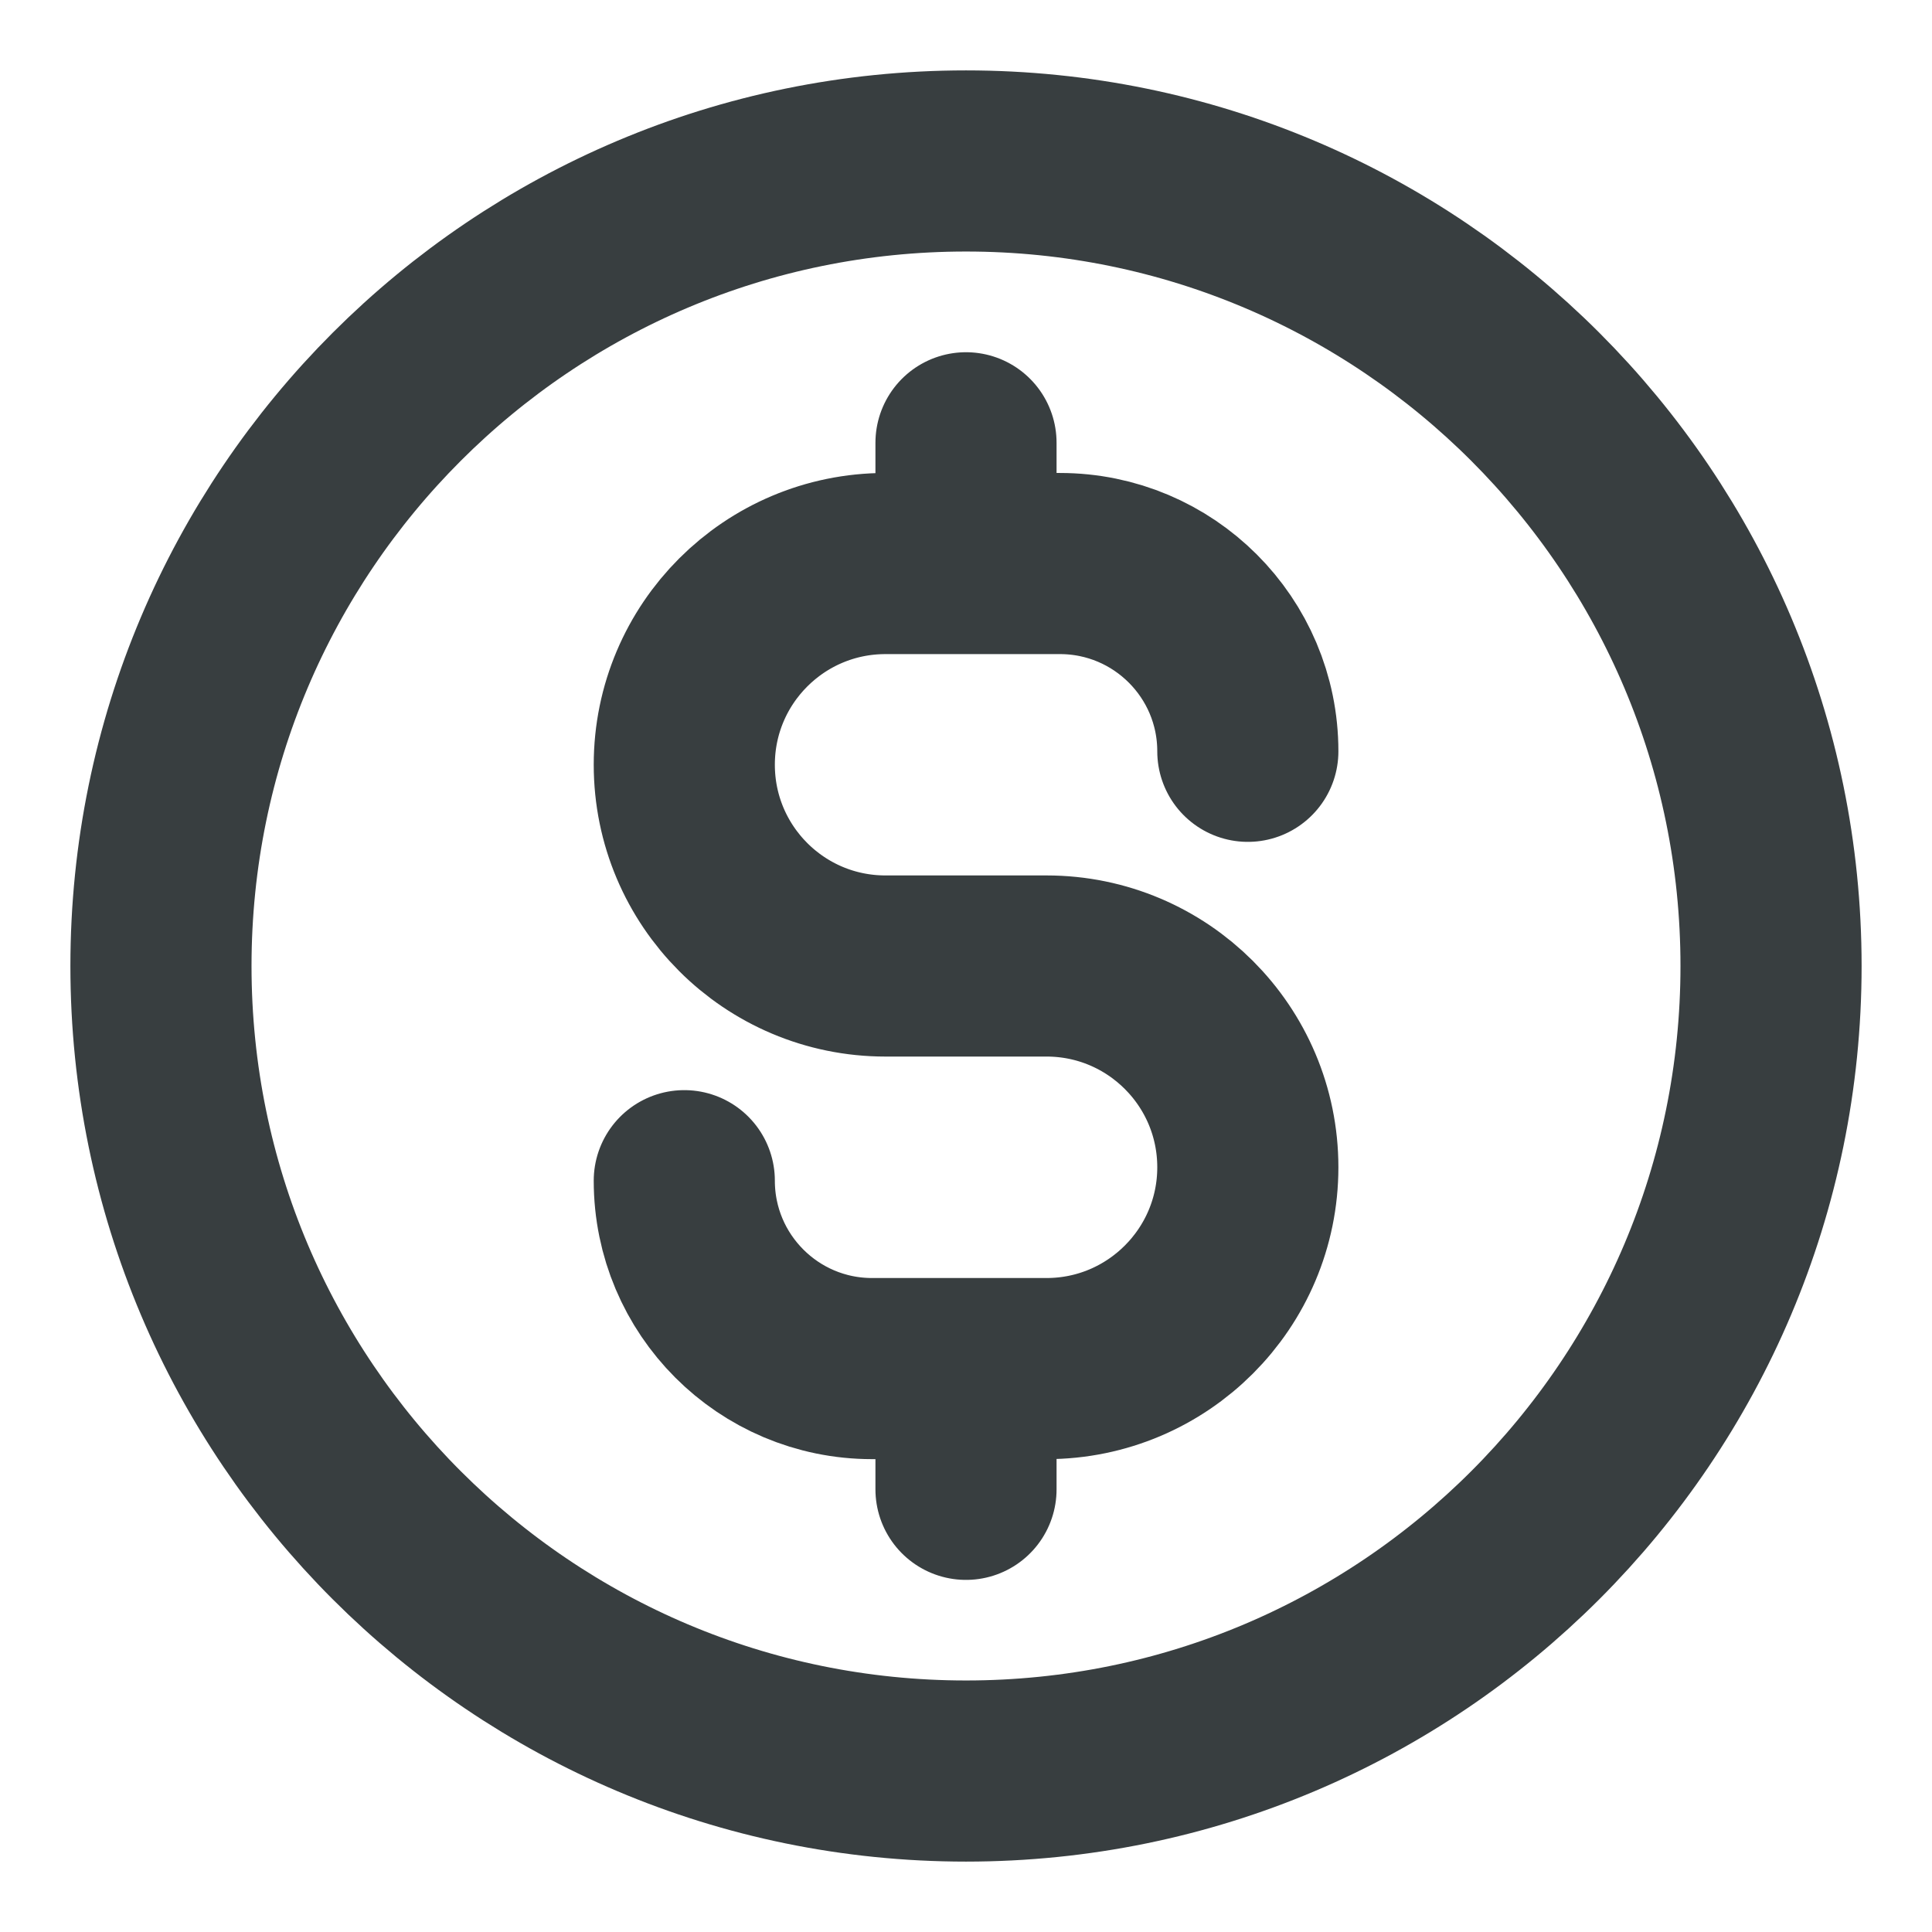<svg width="16" height="16" viewBox="0 0 16 16" fill="none" xmlns="http://www.w3.org/2000/svg">
<path d="M5.667 9.778C5.667 10.637 6.363 11.334 7.222 11.334H8.667C9.587 11.334 10.334 10.587 10.334 9.667C10.334 8.746 9.587 8 8.667 8H7.333C6.413 8 5.667 7.254 5.667 6.333C5.667 5.413 6.413 4.667 7.333 4.667H8.778C9.637 4.667 10.334 5.363 10.334 6.222M8 3.667V4.667M8 11.334V12.334M14.667 8C14.667 11.682 11.682 14.667 8 14.667C4.318 14.667 1.333 11.682 1.333 8C1.333 4.318 4.318 1.333 8 1.333C11.682 1.333 14.667 4.318 14.667 8Z" stroke="#383E40" stroke-width="1.5" stroke-linecap="round" stroke-linejoin="round"/>
</svg>
